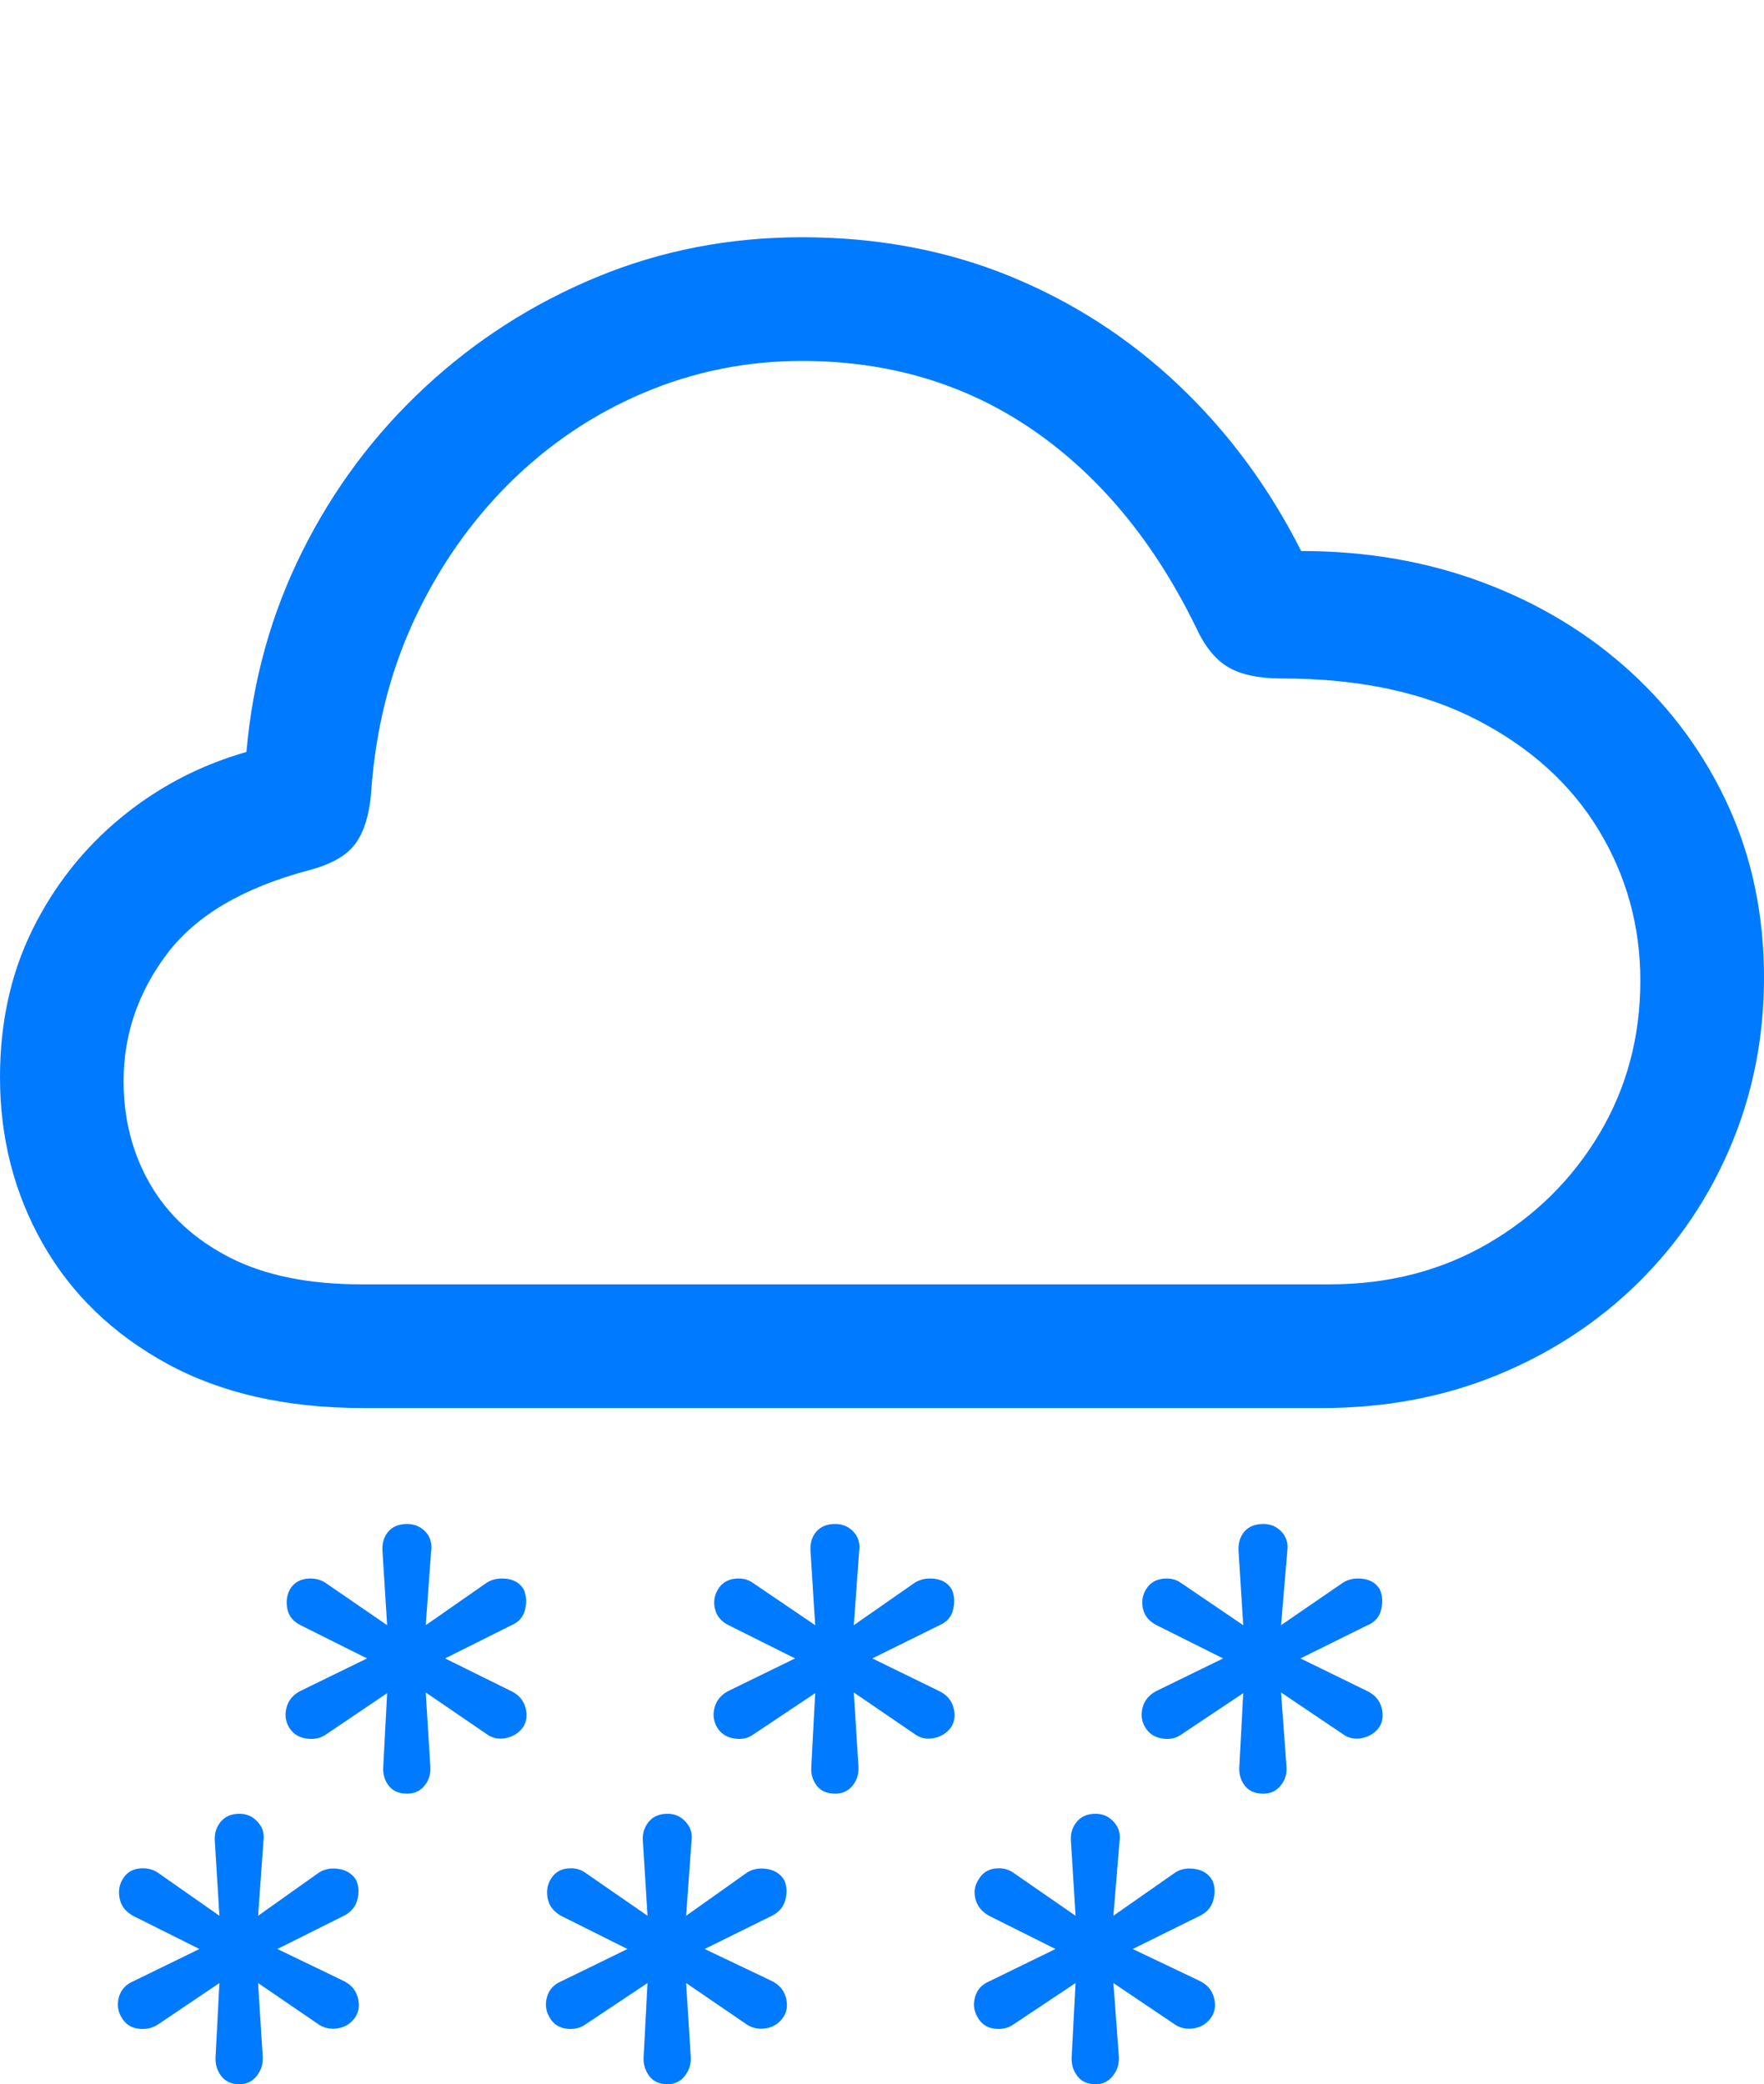 <?xml version="1.0" encoding="UTF-8"?>
<!--Generator: Apple Native CoreSVG 175.5-->
<!DOCTYPE svg
PUBLIC "-//W3C//DTD SVG 1.1//EN"
       "http://www.w3.org/Graphics/SVG/1.1/DTD/svg11.dtd">
<svg version="1.1" xmlns="http://www.w3.org/2000/svg" xmlns:xlink="http://www.w3.org/1999/xlink" width="22.295" height="26.338">
 <g>
  <rect height="26.338" opacity="0" width="22.295" x="0" y="0"/>
  <path d="M5.146 22.666Q5.283 22.666 5.366 22.564Q5.449 22.461 5.439 22.324L5.381 21.387L6.152 21.914Q6.26 21.992 6.396 21.963Q6.533 21.934 6.611 21.826Q6.68 21.719 6.641 21.577Q6.602 21.436 6.455 21.367L5.625 20.957L6.465 20.537Q6.602 20.479 6.636 20.342Q6.67 20.205 6.621 20.088Q6.553 19.971 6.406 19.951Q6.26 19.932 6.152 20L5.381 20.537L5.449 19.6Q5.469 19.453 5.376 19.355Q5.283 19.258 5.146 19.258Q4.99 19.258 4.907 19.355Q4.824 19.453 4.834 19.6L4.893 20.537L4.111 20Q4.004 19.932 3.867 19.951Q3.73 19.971 3.662 20.088Q3.604 20.205 3.633 20.337Q3.662 20.469 3.799 20.537L4.639 20.957L3.799 21.367Q3.662 21.436 3.623 21.572Q3.584 21.709 3.652 21.826Q3.721 21.943 3.862 21.968Q4.004 21.992 4.111 21.924L4.893 21.396L4.844 22.324Q4.834 22.461 4.912 22.564Q4.99 22.666 5.146 22.666ZM10.557 22.666Q10.693 22.666 10.776 22.564Q10.859 22.461 10.85 22.324L10.791 21.387L11.562 21.914Q11.67 21.992 11.807 21.963Q11.943 21.934 12.021 21.826Q12.09 21.719 12.051 21.577Q12.012 21.436 11.865 21.367L11.025 20.957L11.875 20.537Q12.012 20.479 12.046 20.342Q12.08 20.205 12.031 20.088Q11.963 19.971 11.816 19.951Q11.67 19.932 11.562 20L10.791 20.537L10.859 19.6Q10.879 19.453 10.786 19.355Q10.693 19.258 10.557 19.258Q10.4 19.258 10.317 19.355Q10.234 19.453 10.244 19.6L10.303 20.537L9.512 20Q9.414 19.932 9.277 19.951Q9.141 19.971 9.072 20.088Q9.004 20.205 9.038 20.337Q9.072 20.469 9.209 20.537L10.049 20.957L9.209 21.367Q9.072 21.436 9.033 21.572Q8.994 21.709 9.062 21.826Q9.131 21.943 9.272 21.968Q9.414 21.992 9.512 21.924L10.303 21.396L10.254 22.324Q10.244 22.461 10.322 22.564Q10.4 22.666 10.557 22.666ZM15.967 22.666Q16.104 22.666 16.186 22.564Q16.27 22.461 16.26 22.324L16.191 21.387L16.973 21.914Q17.08 21.992 17.217 21.963Q17.354 21.934 17.432 21.826Q17.5 21.719 17.461 21.577Q17.422 21.436 17.275 21.367L16.436 20.957L17.285 20.537Q17.422 20.479 17.456 20.342Q17.49 20.205 17.441 20.088Q17.373 19.971 17.227 19.951Q17.08 19.932 16.973 20L16.191 20.537L16.27 19.6Q16.289 19.453 16.196 19.355Q16.104 19.258 15.967 19.258Q15.81 19.258 15.727 19.355Q15.645 19.453 15.654 19.6L15.713 20.537L14.922 20Q14.824 19.932 14.688 19.951Q14.551 19.971 14.482 20.088Q14.414 20.205 14.448 20.337Q14.482 20.469 14.619 20.537L15.459 20.957L14.619 21.367Q14.482 21.436 14.443 21.572Q14.404 21.709 14.473 21.826Q14.541 21.943 14.683 21.968Q14.824 21.992 14.922 21.924L15.713 21.396L15.664 22.324Q15.654 22.461 15.732 22.564Q15.81 22.666 15.967 22.666ZM3.027 26.338Q3.164 26.338 3.247 26.23Q3.33 26.123 3.32 25.986L3.262 25.059L4.033 25.586Q4.141 25.654 4.277 25.63Q4.414 25.605 4.492 25.488Q4.561 25.381 4.521 25.239Q4.482 25.098 4.336 25.029L3.506 24.629L4.346 24.209Q4.482 24.141 4.517 24.004Q4.551 23.867 4.502 23.76Q4.434 23.643 4.287 23.618Q4.141 23.594 4.033 23.662L3.262 24.209L3.33 23.262Q3.35 23.125 3.257 23.023Q3.164 22.92 3.027 22.92Q2.871 22.92 2.788 23.023Q2.705 23.125 2.715 23.262L2.773 24.209L1.992 23.662Q1.885 23.594 1.748 23.613Q1.611 23.633 1.543 23.76Q1.484 23.867 1.514 23.999Q1.543 24.131 1.68 24.209L2.52 24.629L1.68 25.039Q1.543 25.098 1.504 25.234Q1.465 25.371 1.533 25.488Q1.602 25.615 1.743 25.635Q1.885 25.654 1.992 25.586L2.773 25.059L2.725 25.986Q2.715 26.123 2.793 26.23Q2.871 26.338 3.027 26.338ZM8.438 26.338Q8.574 26.338 8.657 26.23Q8.74 26.123 8.73 25.986L8.672 25.059L9.443 25.586Q9.551 25.654 9.688 25.63Q9.824 25.605 9.902 25.488Q9.971 25.381 9.932 25.239Q9.893 25.098 9.746 25.029L8.906 24.629L9.756 24.209Q9.893 24.141 9.927 24.004Q9.961 23.867 9.912 23.76Q9.844 23.643 9.697 23.618Q9.551 23.594 9.443 23.662L8.672 24.209L8.74 23.262Q8.76 23.125 8.667 23.023Q8.574 22.92 8.438 22.92Q8.281 22.92 8.198 23.023Q8.115 23.125 8.125 23.262L8.184 24.209L7.393 23.662Q7.295 23.594 7.158 23.613Q7.021 23.633 6.953 23.76Q6.895 23.867 6.924 23.999Q6.953 24.131 7.09 24.209L7.93 24.629L7.09 25.039Q6.953 25.098 6.914 25.234Q6.875 25.371 6.943 25.488Q7.012 25.615 7.153 25.635Q7.295 25.654 7.393 25.586L8.184 25.059L8.135 25.986Q8.125 26.123 8.203 26.23Q8.281 26.338 8.438 26.338ZM13.848 26.338Q13.984 26.338 14.067 26.23Q14.15 26.123 14.141 25.986L14.072 25.059L14.854 25.586Q14.961 25.654 15.098 25.63Q15.234 25.605 15.312 25.488Q15.381 25.381 15.342 25.239Q15.303 25.098 15.156 25.029L14.316 24.629L15.166 24.209Q15.303 24.141 15.337 24.004Q15.371 23.867 15.322 23.76Q15.254 23.643 15.107 23.618Q14.961 23.594 14.854 23.662L14.072 24.209L14.15 23.262Q14.17 23.125 14.077 23.023Q13.984 22.92 13.848 22.92Q13.691 22.92 13.608 23.023Q13.525 23.125 13.535 23.262L13.594 24.209L12.803 23.662Q12.705 23.594 12.568 23.613Q12.432 23.633 12.363 23.76Q12.295 23.867 12.329 23.999Q12.363 24.131 12.5 24.209L13.34 24.629L12.5 25.039Q12.363 25.098 12.324 25.234Q12.285 25.371 12.354 25.488Q12.422 25.615 12.563 25.635Q12.705 25.654 12.803 25.586L13.594 25.059L13.545 25.986Q13.535 26.123 13.613 26.23Q13.691 26.338 13.848 26.338Z" fill="#007aff"/>
  <path d="M4.59 17.793L16.709 17.793Q17.91 17.793 18.931 17.373Q19.951 16.953 20.708 16.206Q21.465 15.459 21.88 14.468Q22.295 13.477 22.295 12.354Q22.295 11.182 21.851 10.2Q21.406 9.219 20.61 8.491Q19.814 7.764 18.75 7.363Q17.686 6.963 16.445 6.963Q15.84 5.762 14.898 4.868Q13.955 3.975 12.754 3.486Q11.553 2.998 10.137 2.998Q8.76 2.998 7.544 3.501Q6.328 4.004 5.371 4.893Q4.414 5.781 3.823 6.963Q3.232 8.145 3.115 9.502Q2.227 9.756 1.523 10.337Q0.82 10.918 0.41 11.748Q0 12.578 0 13.613Q0 14.766 0.542 15.718Q1.084 16.67 2.109 17.231Q3.135 17.793 4.59 17.793ZM4.57 16.23Q3.564 16.23 2.9 15.889Q2.236 15.547 1.899 14.966Q1.562 14.385 1.562 13.662Q1.562 12.783 2.109 12.056Q2.656 11.328 3.906 10.996Q4.316 10.889 4.482 10.674Q4.648 10.459 4.688 10.049Q4.766 8.848 5.229 7.847Q5.693 6.846 6.436 6.108Q7.178 5.371 8.13 4.966Q9.082 4.561 10.137 4.561Q11.787 4.561 13.057 5.435Q14.326 6.309 15.117 7.93Q15.283 8.291 15.527 8.433Q15.771 8.574 16.211 8.574Q17.656 8.574 18.667 9.097Q19.678 9.619 20.205 10.488Q20.732 11.357 20.732 12.393Q20.732 13.457 20.215 14.326Q19.697 15.195 18.809 15.713Q17.92 16.23 16.807 16.23Z" fill="#007aff"/>
 </g>
</svg>
